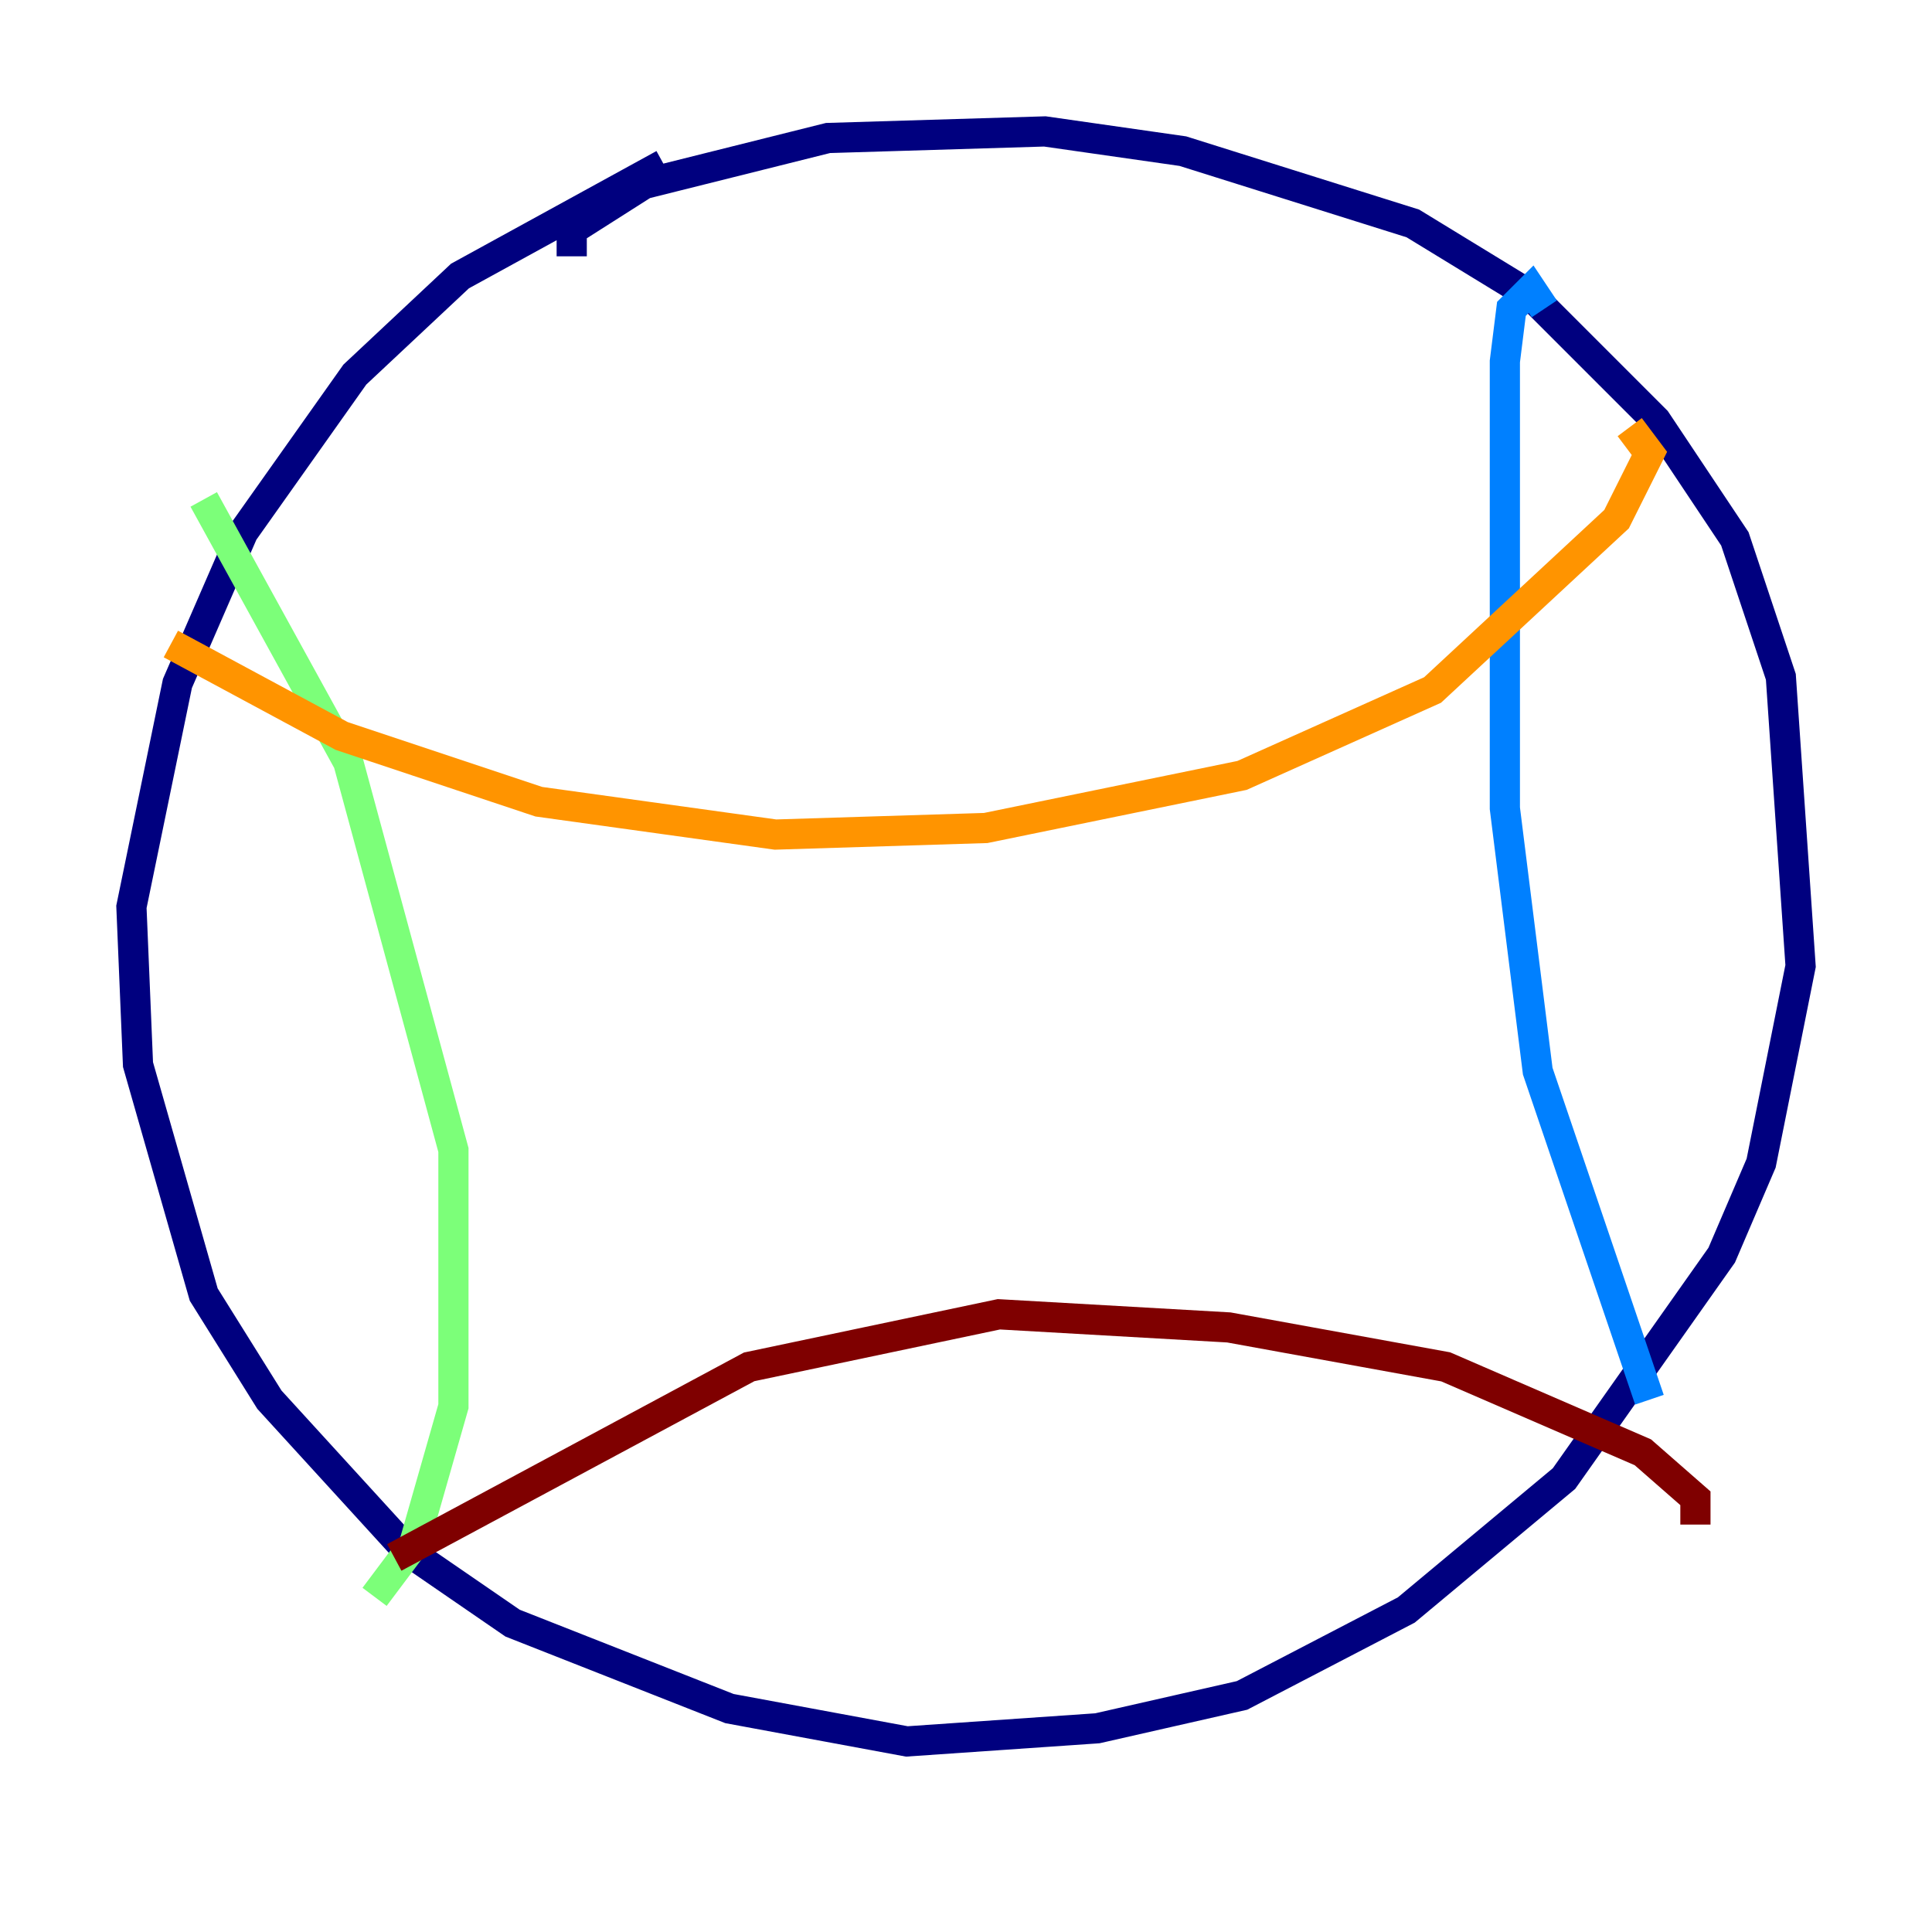 <?xml version="1.0" encoding="utf-8" ?>
<svg baseProfile="tiny" height="128" version="1.2" viewBox="0,0,128,128" width="128" xmlns="http://www.w3.org/2000/svg" xmlns:ev="http://www.w3.org/2001/xml-events" xmlns:xlink="http://www.w3.org/1999/xlink"><defs /><polyline fill="none" points="37.878,16.98 37.878,15.238 42.667,12.191 54.857,9.143 69.225,8.707 78.367,10.014 93.605,14.803 101.442,19.592 109.714,27.864 114.939,35.701 117.986,44.843 119.293,64.0 116.68,77.061 114.068,83.156 103.619,97.959 93.17,106.667 82.286,112.326 72.707,114.503 60.082,115.374 48.327,113.197 33.959,107.537 26.993,102.748 17.85,92.735 13.497,85.769 9.143,70.531 8.707,60.082 11.755,45.279 16.109,35.265 23.51,24.816 30.476,18.286 43.973,10.884" stroke="#00007f" stroke-width="2" /><polyline fill="none" points="102.313,20.463 101.442,19.157 100.136,20.463 99.701,23.946 99.701,53.551 101.878,70.966 109.279,92.735" stroke="#0080ff" stroke-width="2" /><polyline fill="none" points="13.497,33.088 23.075,50.503 30.041,76.191 30.041,93.17 27.429,102.313 24.816,105.796" stroke="#7cff79" stroke-width="2" /><polyline fill="none" points="107.973,28.299 109.279,30.041 107.102,34.395 94.912,45.714 82.286,51.374 65.306,54.857 51.374,55.292 35.701,53.116 22.64,48.762 11.32,42.667" stroke="#ff9400" stroke-width="2" /><polyline fill="none" points="112.326,101.007 112.326,99.265 108.844,96.218 95.782,90.558 81.415,87.946 66.177,87.075 49.633,90.558 26.122,103.184" stroke="#7f0000" stroke-width="2" /></svg>